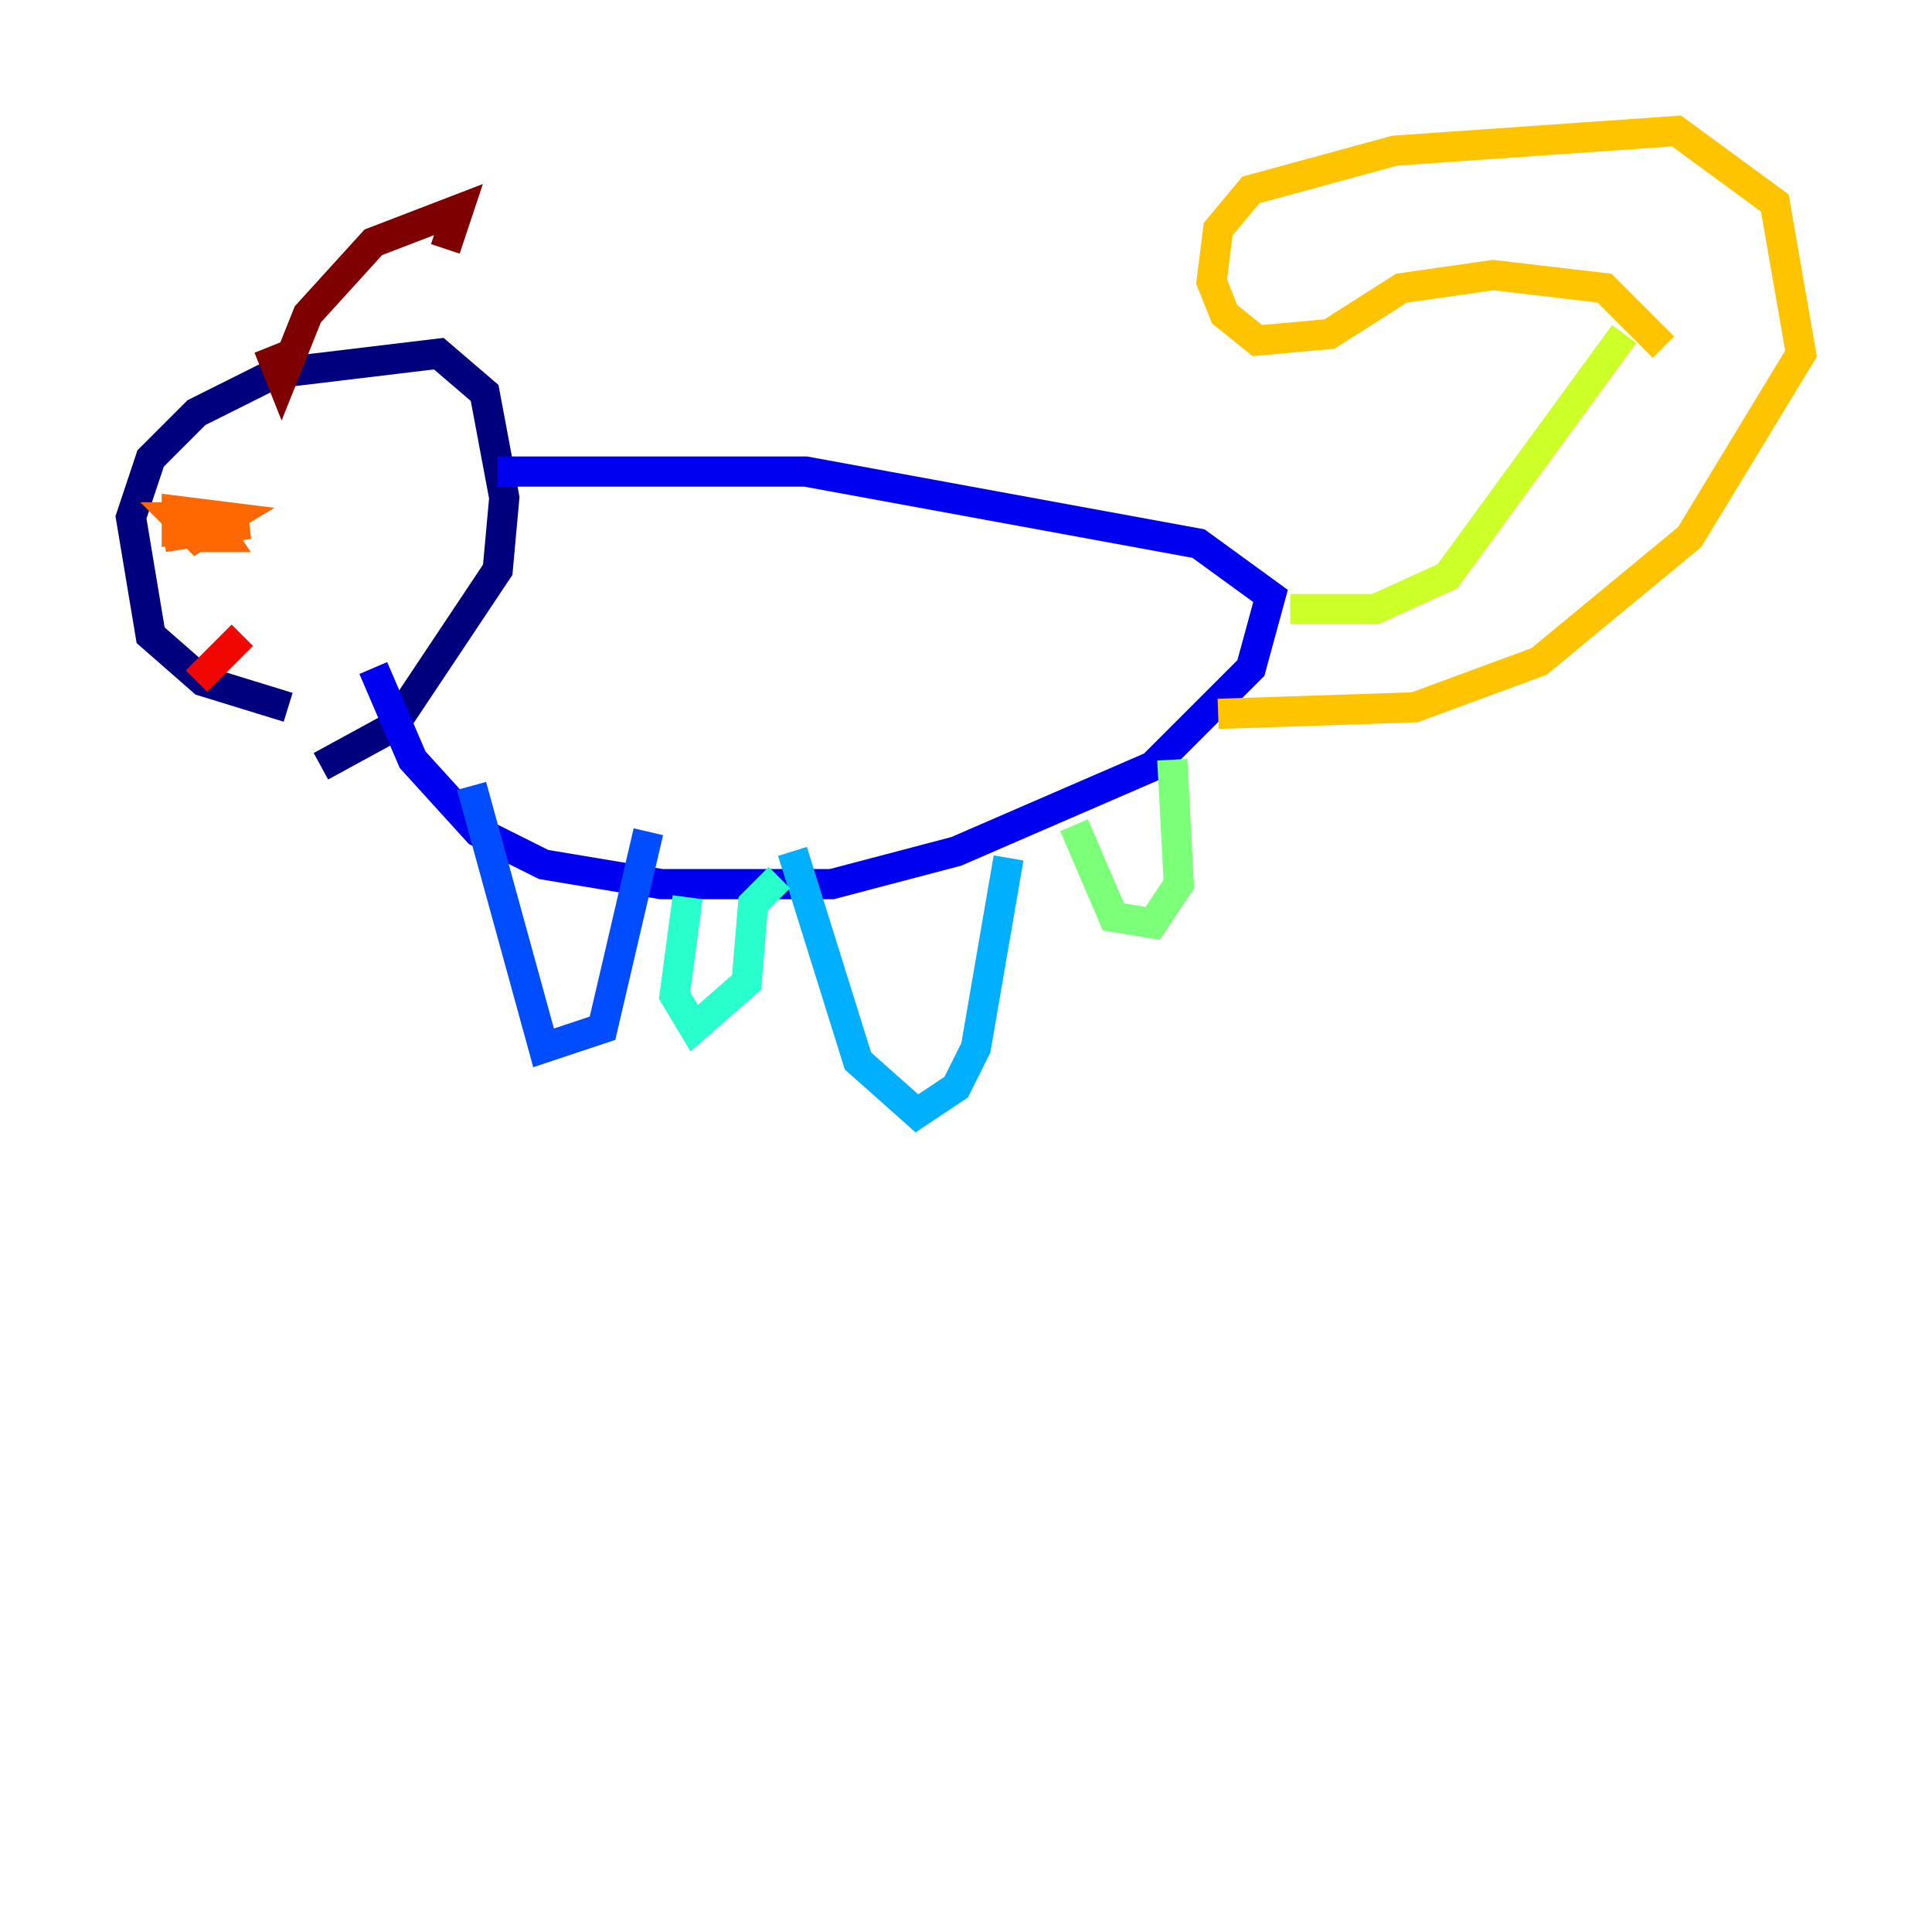<?xml version="1.0" encoding="utf-8" ?>
<svg baseProfile="tiny" height="128" version="1.2" viewBox="0,0,128,128" width="128" xmlns="http://www.w3.org/2000/svg" xmlns:ev="http://www.w3.org/2001/xml-events" xmlns:xlink="http://www.w3.org/1999/xlink"><defs /><polyline fill="none" points="19.091,46.861 13.451,45.125 9.98,42.088 8.678,34.278 9.98,30.373 13.017,27.336 18.224,24.732 29.071,23.43 32.108,26.034 33.41,32.976 32.976,37.749 26.034,48.163 21.261,50.766" stroke="#00007f" stroke-width="2" /><polyline fill="none" points="32.976,31.241 53.37,31.241 79.403,36.014 84.176,39.485 82.875,44.258 76.366,50.766 63.349,56.407 55.105,58.576 43.824,58.576 36.014,57.275 31.675,55.105 27.336,50.332 24.732,44.258" stroke="#0000f1" stroke-width="2" /><polyline fill="none" points="31.241,52.068 36.014,69.424 39.919,68.122 42.956,55.105" stroke="#004cff" stroke-width="2" /><polyline fill="none" points="52.502,56.407 56.841,70.291 60.746,73.763 63.349,72.027 64.651,69.424 66.82,56.841" stroke="#00b0ff" stroke-width="2" /><polyline fill="none" points="45.559,59.444 44.691,65.953 45.993,68.122 49.464,65.085 49.898,59.878 51.634,58.142" stroke="#29ffcd" stroke-width="2" /><polyline fill="none" points="71.159,54.671 73.763,60.746 76.366,61.18 78.102,58.576 77.668,50.332" stroke="#7cff79" stroke-width="2" /><polyline fill="none" points="85.478,40.352 91.119,40.352 95.891,38.183 107.607,22.129" stroke="#cdff29" stroke-width="2" /><polyline fill="none" points="110.21,22.997 106.305,19.091 98.929,18.224 92.854,19.091 88.081,22.129 83.308,22.563 81.139,20.827 80.271,18.658 80.705,15.186 82.875,12.583 92.42,9.98 111.078,8.678 117.586,13.451 119.322,23.43 111.946,35.58 101.966,43.824 93.722,46.861 80.705,47.295" stroke="#ffc400" stroke-width="2" /><polyline fill="none" points="10.848,35.58 16.488,34.712 11.715,35.146 11.715,33.844 15.186,34.278 13.017,35.58 11.715,34.278 13.885,34.278 14.752,35.58 13.017,35.58" stroke="#ff6700" stroke-width="2" /><polyline fill="none" points="13.017,45.125 16.054,42.088" stroke="#f10700" stroke-width="2" /><polyline fill="none" points="17.79,22.997 18.658,25.166 20.393,20.827 24.732,16.054 30.373,13.885 29.505,16.488" stroke="#7f0000" stroke-width="2" /></svg>